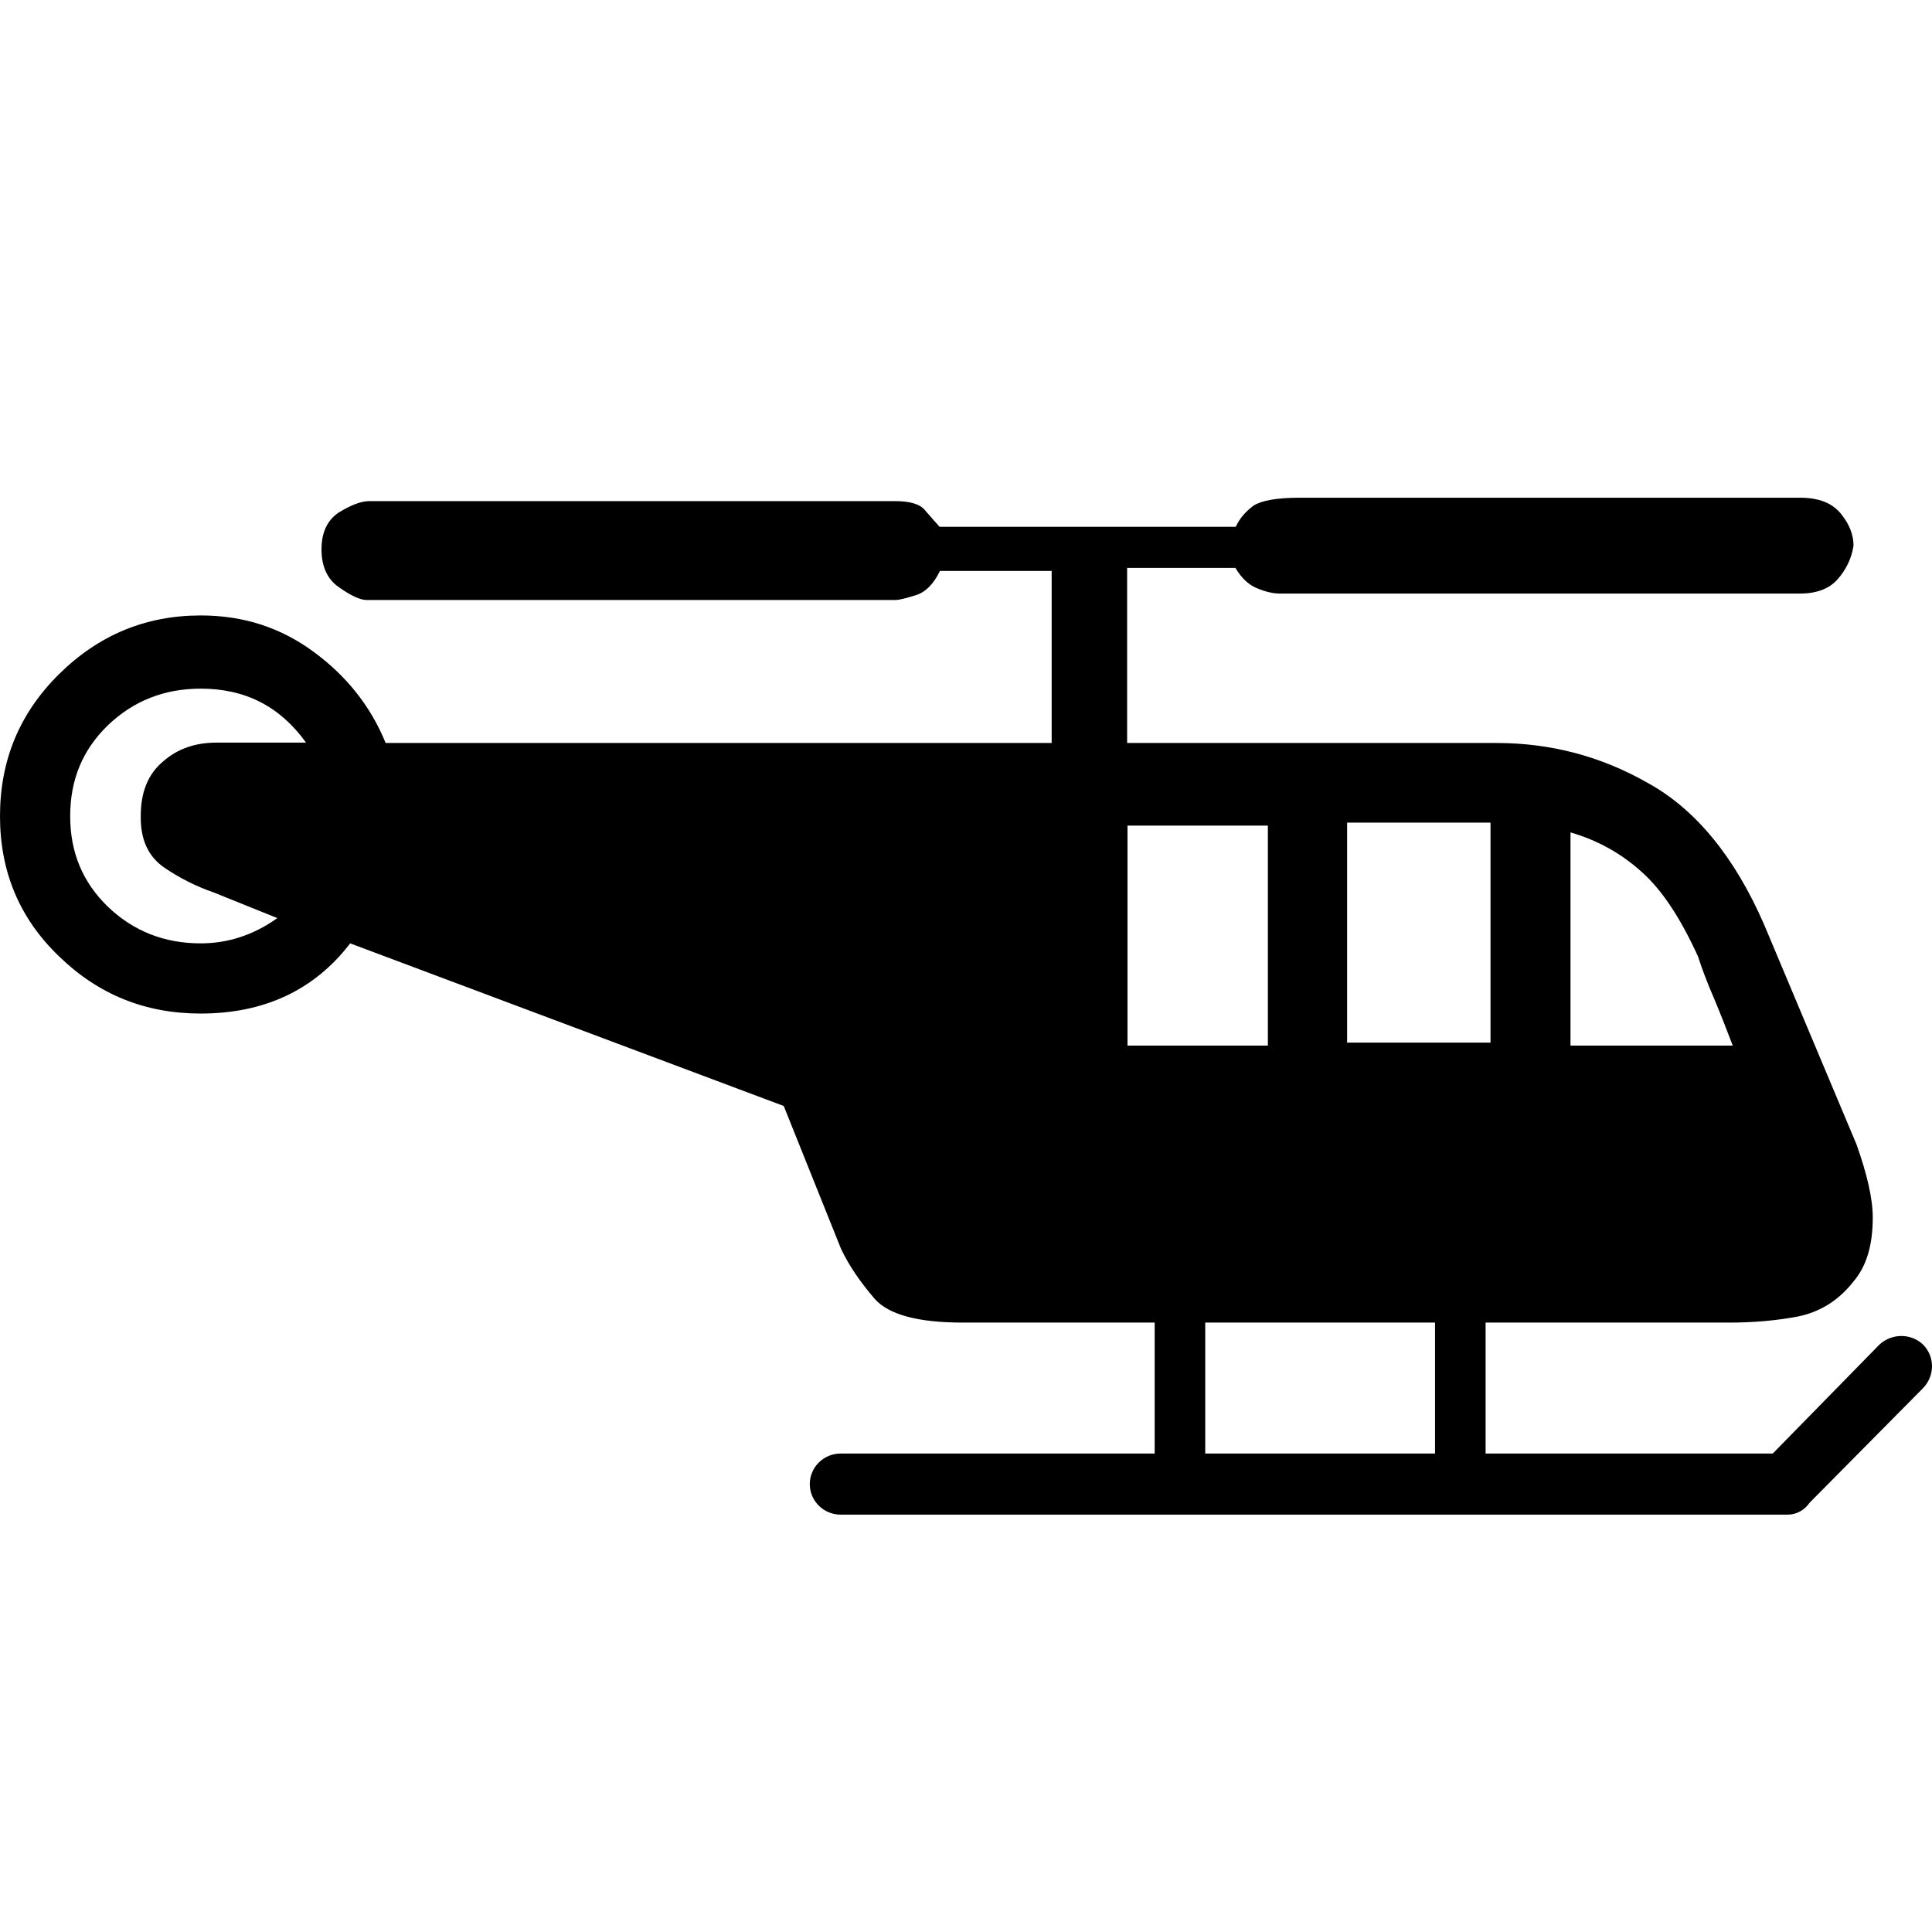 <?xml version="1.0" encoding="UTF-8"?>
<!-- Generator: Adobe Illustrator 15.0.2, SVG Export Plug-In . SVG Version: 6.00 Build 0)  -->
<!DOCTYPE svg PUBLIC "-//W3C//DTD SVG 1.1//EN" "http://www.w3.org/Graphics/SVG/1.1/DTD/svg11.dtd">
<svg xmlns="http://www.w3.org/2000/svg" xmlns:xlink="http://www.w3.org/1999/xlink" version="1.1" id="Layer_1" x="0px" y="0px" width="1024px" height="1024px" viewBox="0 0 1024 1024" enable-background="new 0 0 1024 1024" xml:space="preserve">
<path d="M1019.2,712.6c-6.4-6-16.4-6-23,0L939.6,770.4H787.4V701H916.6c12.4,0,24.601-1,36.2-3.2  c11.8-2.399,21.601-8.399,29.601-18.6c6.8-8,10.199-19,10.199-33.8c0-10.2-3-23-8.6-38.801L935,490c-15.6-35.8-36.2-61-61.6-75  c-25.2-14.4-52-21.2-80.2-21.2H597.4V301H654.8c3.4,5.8,7.601,9.4,12,11c4.4,1.8,8.2,2.6,11.601,2.6H954c9,0,15.6-2.6,20-7.6  s7.4-11,8.4-17.8c0-5.8-2.2-11.4-6.601-16.8c-4.6-5.8-11.8-8.6-21.8-8.6H688.8c-12.399,0-20.399,1.6-24.399,4.2  c-4,3-7.2,6.4-9.4,11.2H498c-2.2-2.4-4.6-5.2-7.6-8.6c-2.601-3.4-8-5-16-5H195.8c-4.4,0-9.6,2-16.2,6c-6,4-9.2,10.4-9.2,19.6  c0,8.8,3,15.8,9.2,20c6.4,4.6,11.4,6.8,14.6,6.8H474.6c2.2,0,5.801-1,11-2.6c5-1.6,9.2-5.8,12.601-12.8h59.2v91.2h-353  c-7.8-19.2-20.6-35.4-38-48.2c-17.6-13-37.4-19.4-60-19.4c-29.2,0-54.2,10.4-75.2,31.2C10.2,378.2,0,403.2,0,432.6  c0,29.2,10.2,54,31.2,74.2c21,20.4,45.8,30.4,75.2,30.4c33.6,0,60.2-12.4,79.2-37.2l229.8,86.2L445.8,662  c4.4,9.2,10.4,17.8,17.8,26.4c7.4,8.399,23,12.6,46.601,12.6H612v69.4H445.6c-9,0-16.399,7.199-16.399,16.199  s7.399,16.2,16.399,16.2H947.4c5,0,9.199-2.6,11.8-6.399l60-60.601C1025.6,729.2,1025.6,719,1019.2,712.6z M832.4,441.2  c14.6,4.2,27.199,11.399,37.8,21c10.8,9.6,20.6,24.6,29.8,44.8c2.2,6.8,5,14.2,8.4,22c3.199,7.6,6.6,16.2,10,25.2h-86V441.2z   M87,459.8c8.2,5.601,17,10,26.2,13.2l33.8,13.6c-12.6,9-26.2,13.4-40.6,13.4c-19.2,0-35.6-6.4-49.2-19.4c-13.4-13-20-28.8-20-48  c0-19.399,6.6-35.199,20-48.2c13.6-13,30-19.4,49.2-19.4c23.6,0,42,9.4,55.8,28.6h-47.4c-11.2,0-20.8,3.2-28.6,10.2  C78.4,410.4,74.6,420,74.6,432.4C74.4,445,78.6,454,87,459.8z M714,436h76v116.6h-76V436z M597.6,554.2V437.6H672V554.2H597.6z   M760.6,770.4H638.8V701h121.8V770.4z" fill="#000000"/>
</svg>
